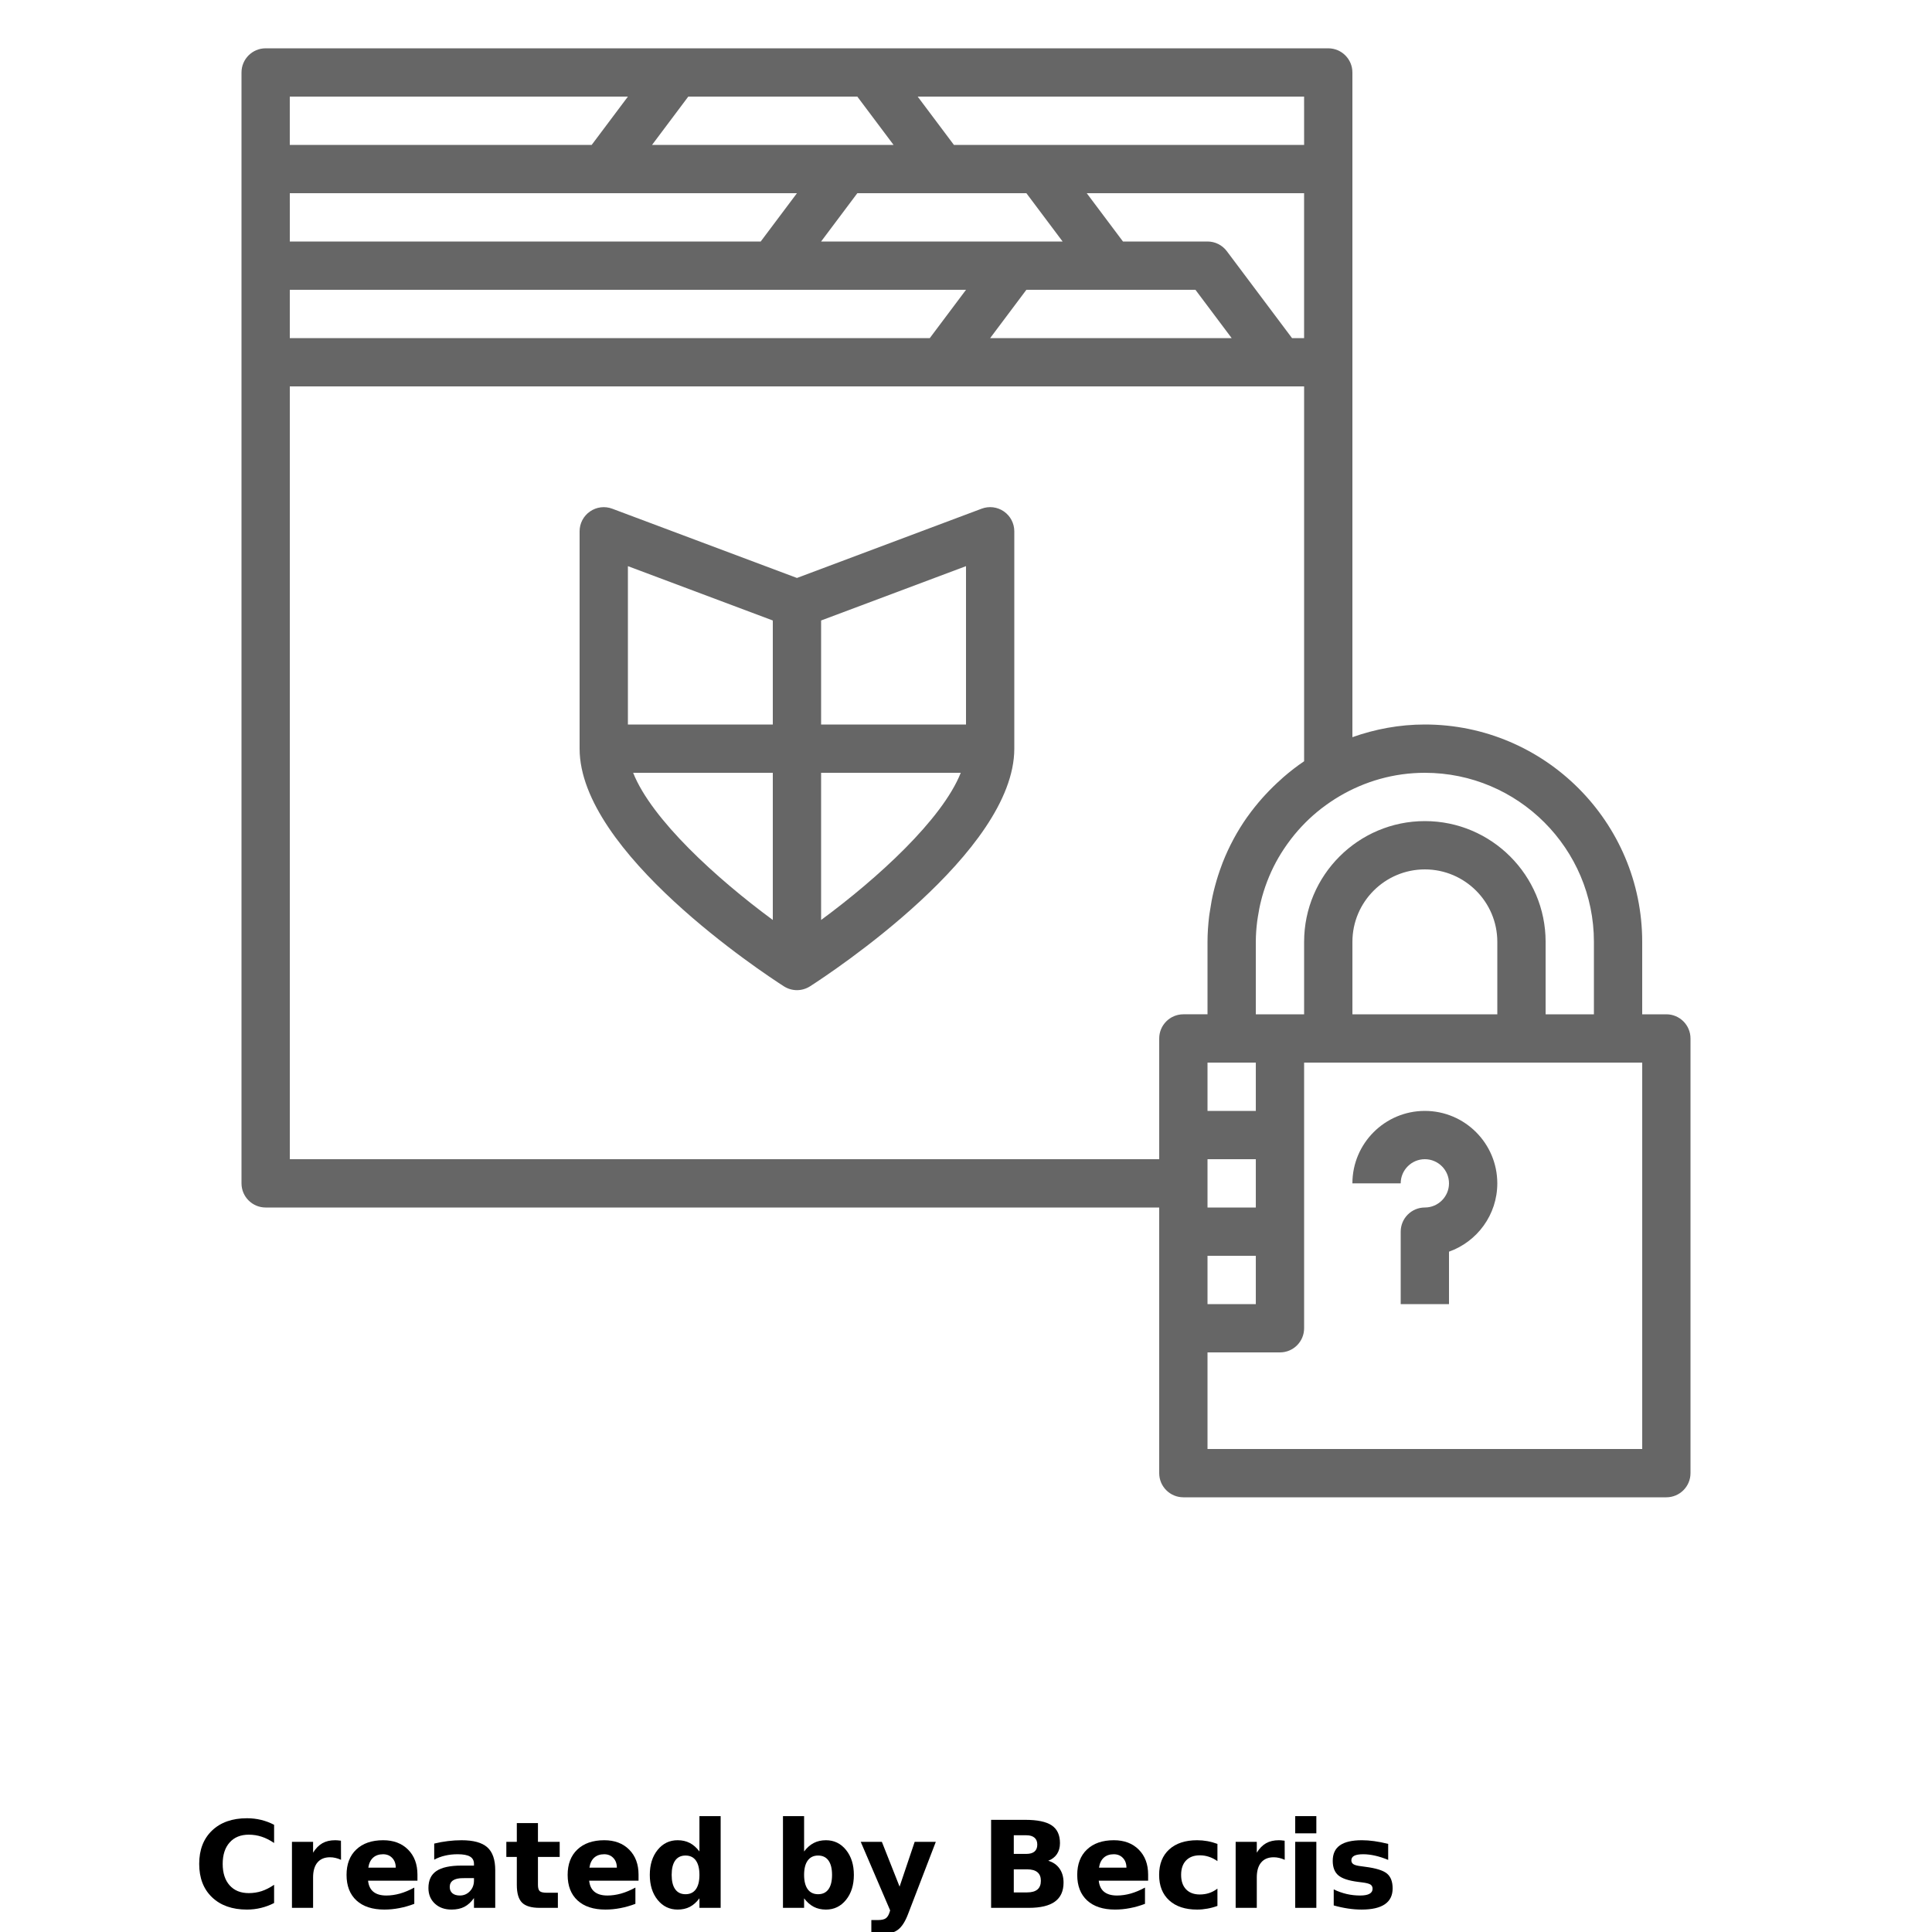 <?xml version="1.0" encoding="UTF-8"?>
<svg width="700pt" height="700pt" version="1.1" viewBox="0 0 700 700" xmlns="http://www.w3.org/2000/svg" xmlns:xlink="http://www.w3.org/1999/xlink">
 <defs>
  <symbol id="l" overflow="visible">
   <path d="m29.312-1.75c-1.512 0.781-3.09 1.371-4.734 1.766-1.637 0.406-3.34 0.609-5.109 0.609-5.312 0-9.527-1.484-12.641-4.453-3.106-2.969-4.656-7-4.656-12.094s1.551-9.125 4.656-12.094c3.113-2.969 7.328-4.453 12.641-4.453 1.77 0 3.473 0.199 5.109 0.594 1.645 0.398 3.223 0.992 4.734 1.781v6.594c-1.531-1.039-3.039-1.801-4.516-2.281-1.48-0.488-3.039-0.734-4.672-0.734-2.938 0-5.246 0.945-6.922 2.828-1.68 1.875-2.516 4.465-2.516 7.766 0 3.293 0.836 5.883 2.516 7.766 1.676 1.875 3.984 2.812 6.922 2.812 1.633 0 3.191-0.238 4.672-0.719 1.477-0.488 2.984-1.254 4.516-2.297z"/>
  </symbol>
  <symbol id="b" overflow="visible">
   <path d="m21.453-17.406c-0.68-0.312-1.352-0.539-2.016-0.688-0.656-0.156-1.32-0.234-1.984-0.234-1.969 0-3.484 0.633-4.547 1.891-1.055 1.262-1.578 3.07-1.578 5.422v11.016h-7.656v-23.922h7.656v3.922c0.977-1.562 2.102-2.703 3.375-3.422 1.281-0.719 2.812-1.078 4.594-1.078 0.25 0 0.523 0.012 0.828 0.031 0.301 0.023 0.734 0.07 1.297 0.141z"/>
  </symbol>
  <symbol id="a" overflow="visible">
   <path d="m27.562-12.031v2.188h-17.891c0.188 1.793 0.832 3.137 1.938 4.031 1.113 0.898 2.672 1.344 4.672 1.344 1.602 0 3.25-0.234 4.938-0.703 1.688-0.477 3.422-1.203 5.203-2.172v5.891c-1.805 0.688-3.609 1.203-5.422 1.547-1.812 0.352-3.621 0.531-5.422 0.531-4.336 0-7.703-1.098-10.109-3.297-2.398-2.207-3.594-5.297-3.594-9.266 0-3.906 1.176-6.973 3.531-9.203 2.363-2.238 5.609-3.359 9.734-3.359 3.758 0 6.769 1.137 9.031 3.406 2.258 2.262 3.391 5.281 3.391 9.062zm-7.859-2.531c0-1.457-0.43-2.629-1.281-3.516-0.844-0.895-1.949-1.344-3.312-1.344-1.492 0-2.699 0.418-3.625 1.25-0.918 0.836-1.492 2.039-1.719 3.609z"/>
  </symbol>
  <symbol id="h" overflow="visible">
   <path d="m14.391-10.766c-1.594 0-2.793 0.273-3.594 0.812-0.805 0.543-1.203 1.34-1.203 2.391 0 0.969 0.32 1.73 0.969 2.281 0.645 0.543 1.547 0.812 2.703 0.812 1.438 0 2.644-0.516 3.625-1.547 0.988-1.031 1.484-2.32 1.484-3.875v-0.875zm11.688-2.891v13.656h-7.703v-3.547c-1.031 1.449-2.188 2.508-3.469 3.172s-2.84 1-4.672 1c-2.481 0-4.496-0.723-6.047-2.172-1.543-1.445-2.312-3.32-2.312-5.625 0-2.812 0.961-4.867 2.891-6.172 1.938-1.312 4.969-1.969 9.094-1.969h4.516v-0.609c0-1.207-0.48-2.094-1.438-2.656-0.949-0.562-2.438-0.844-4.469-0.844-1.637 0-3.156 0.168-4.562 0.5-1.406 0.324-2.719 0.812-3.938 1.469v-5.828c1.645-0.406 3.289-0.707 4.938-0.906 1.656-0.207 3.305-0.312 4.953-0.312 4.32 0 7.438 0.855 9.344 2.562 1.914 1.699 2.875 4.461 2.875 8.281z"/>
  </symbol>
  <symbol id="g" overflow="visible">
   <path d="m12.031-30.719v6.797h7.875v5.469h-7.875v10.141c0 1.117 0.219 1.871 0.656 2.266 0.438 0.387 1.312 0.578 2.625 0.578h3.938v5.469h-6.562c-3.023 0-5.164-0.629-6.422-1.891-1.262-1.258-1.891-3.398-1.891-6.422v-10.141h-3.797v-5.469h3.797v-6.797z"/>
  </symbol>
  <symbol id="f" overflow="visible">
   <path d="m19.953-20.422v-12.812h7.688v33.234h-7.688v-3.453c-1.055 1.406-2.215 2.438-3.484 3.094-1.273 0.656-2.742 0.984-4.406 0.984-2.949 0-5.371-1.172-7.266-3.516-1.887-2.344-2.828-5.359-2.828-9.047s0.941-6.703 2.828-9.047c1.895-2.344 4.316-3.516 7.266-3.516 1.656 0 3.117 0.336 4.391 1 1.281 0.656 2.445 1.684 3.5 3.078zm-5.047 15.484c1.645 0 2.894-0.598 3.75-1.797 0.863-1.195 1.297-2.93 1.297-5.203 0-2.281-0.434-4.019-1.297-5.219-0.855-1.195-2.106-1.797-3.75-1.797-1.625 0-2.871 0.602-3.734 1.797-0.855 1.199-1.281 2.938-1.281 5.219 0 2.273 0.426 4.008 1.281 5.203 0.863 1.199 2.109 1.797 3.734 1.797z"/>
  </symbol>
  <symbol id="e" overflow="visible">
   <path d="m16.406-4.938c1.633 0 2.883-0.598 3.75-1.797 0.863-1.195 1.297-2.93 1.297-5.203 0-2.281-0.434-4.019-1.297-5.219-0.867-1.195-2.117-1.797-3.75-1.797-1.637 0-2.891 0.605-3.766 1.812-0.875 1.199-1.312 2.934-1.312 5.203 0 2.262 0.438 3.996 1.312 5.203 0.875 1.199 2.129 1.797 3.766 1.797zm-5.078-15.484c1.051-1.395 2.219-2.422 3.5-3.078 1.281-0.664 2.754-1 4.422-1 2.945 0 5.367 1.172 7.266 3.516 1.895 2.344 2.844 5.359 2.844 9.047s-0.949 6.703-2.844 9.047c-1.898 2.344-4.32 3.516-7.266 3.516-1.668 0-3.141-0.336-4.422-1s-2.449-1.691-3.5-3.078v3.453h-7.656v-33.234h7.656z"/>
  </symbol>
  <symbol id="d" overflow="visible">
   <path d="m0.531-23.922h7.656l6.422 16.234 5.469-16.234h7.656l-10.062 26.188c-1.012 2.664-2.195 4.523-3.547 5.578-1.344 1.062-3.121 1.594-5.328 1.594h-4.422v-5.016h2.391c1.301 0 2.242-0.211 2.828-0.625 0.594-0.406 1.055-1.148 1.391-2.219l0.203-0.656z"/>
  </symbol>
  <symbol id="c" overflow="visible">
   <path d="m16.797-19.547c1.289 0 2.269-0.281 2.938-0.844 0.676-0.57 1.016-1.414 1.016-2.531 0-1.094-0.34-1.926-1.016-2.5-0.668-0.582-1.648-0.875-2.938-0.875h-4.562v6.75zm0.266 13.953c1.656 0 2.898-0.348 3.734-1.047 0.832-0.695 1.25-1.754 1.25-3.172 0-1.375-0.418-2.406-1.25-3.094-0.824-0.695-2.07-1.047-3.734-1.047h-4.828v8.359zm7.656-11.469c1.758 0.512 3.125 1.461 4.094 2.844 0.969 1.375 1.453 3.07 1.453 5.078 0 3.074-1.043 5.367-3.125 6.875-2.074 1.512-5.231 2.266-9.469 2.266h-13.656v-31.891h12.344c4.426 0 7.633 0.672 9.625 2.016 1.988 1.336 2.984 3.477 2.984 6.422 0 1.555-0.367 2.875-1.094 3.969-0.73 1.086-1.781 1.891-3.156 2.422z"/>
  </symbol>
  <symbol id="k" overflow="visible">
   <path d="m23-23.172v6.234c-1.031-0.719-2.074-1.242-3.125-1.578-1.043-0.344-2.125-0.516-3.25-0.516-2.137 0-3.805 0.625-5 1.875-1.188 1.242-1.781 2.981-1.781 5.219 0 2.231 0.594 3.969 1.781 5.219 1.195 1.25 2.863 1.875 5 1.875 1.195 0 2.332-0.176 3.406-0.531 1.07-0.363 2.062-0.895 2.969-1.594v6.266c-1.188 0.438-2.402 0.766-3.641 0.984-1.23 0.227-2.465 0.344-3.703 0.344-4.312 0-7.688-1.109-10.125-3.328s-3.656-5.297-3.656-9.234c0-3.945 1.219-7.023 3.656-9.234 2.438-2.219 5.812-3.328 10.125-3.328 1.25 0 2.484 0.109 3.703 0.328s2.43 0.555 3.641 1z"/>
  </symbol>
  <symbol id="j" overflow="visible">
   <path d="m3.672-23.922h7.656v23.922h-7.656zm0-9.312h7.656v6.234h-7.656z"/>
  </symbol>
  <symbol id="i" overflow="visible">
   <path d="m22.359-23.172v5.797c-1.637-0.676-3.215-1.188-4.734-1.531-1.523-0.344-2.961-0.516-4.312-0.516-1.461 0-2.543 0.184-3.25 0.547-0.699 0.367-1.047 0.922-1.047 1.672 0 0.617 0.266 1.09 0.797 1.422 0.531 0.324 1.488 0.562 2.875 0.719l1.344 0.188c3.914 0.5 6.551 1.324 7.906 2.469 1.352 1.137 2.031 2.922 2.031 5.359 0 2.555-0.945 4.469-2.828 5.75-1.875 1.281-4.68 1.922-8.406 1.922-1.586 0-3.219-0.125-4.906-0.375s-3.422-0.625-5.203-1.125v-5.812c1.52 0.742 3.082 1.297 4.688 1.672 1.602 0.367 3.234 0.547 4.891 0.547 1.488 0 2.609-0.203 3.359-0.609 0.758-0.414 1.141-1.031 1.141-1.844 0-0.688-0.262-1.195-0.781-1.531-0.523-0.332-1.559-0.594-3.109-0.781l-1.344-0.172c-3.406-0.426-5.793-1.211-7.156-2.359-1.367-1.156-2.047-2.91-2.047-5.266 0-2.531 0.867-4.406 2.609-5.625 1.738-1.227 4.398-1.844 7.984-1.844 1.406 0 2.883 0.109 4.438 0.328 1.551 0.211 3.238 0.543 5.062 1z"/>
  </symbol>
 </defs>
 <g>
  <path fill="#666666" d="m516.25 402.5c-14.473 0-26.25 11.777-26.25 26.25h17.5c0-4.82 3.93-8.75 8.75-8.75s8.75 3.93 8.75 8.75-3.93 8.75-8.75 8.75c-4.828 0-8.75 3.922-8.75 8.75v26.25h17.5v-18.996c10.184-3.613 17.5-13.344 17.5-24.754 0-14.473-11.777-26.25-26.25-26.25z"/>
  <path fill="#666666" d="m96.25 437.5h323.75v96.25c0 4.828 3.922 8.75 8.75 8.75h175c4.828 0 8.75-3.922 8.75-8.75v-157.5c0-4.828-3.922-8.75-8.75-8.75h-8.75v-26.25c0-43.418-35.332-78.75-78.75-78.75-9.215 0-18.023 1.672-26.25 4.594v-240.84c0-4.828-3.922-8.75-8.75-8.75h-385c-4.828 0-8.75 3.922-8.75 8.75v402.5c0 4.828 3.922 8.75 8.75 8.75zm8.75-367.5h183.75l-13.125 17.5h-170.62zm266.88 0 13.125 17.5h-87.5l13.125-17.5zm100.62 52.5h-4.375l-23.625-31.5c-1.652-2.203-4.242-3.5-7-3.5h-30.625l-13.125-17.5h78.75zm-100.62-17.5h61.25l13.125 17.5h-87.5zm-91.875 0h70l-13.125 17.5h-231.88v-17.5zm262.5 262.5h-52.5v-26.25c0-14.473 11.777-26.25 26.25-26.25s26.25 11.777 26.25 26.25zm-105 87.5h17.5v17.5h-17.5zm17.5-17.5h-17.5v-17.5h17.5zm-8.75-52.5h8.75v17.5h-17.5v-17.5zm148.75 140h-157.5v-35h26.25c4.828 0 8.75-3.922 8.75-8.75v-96.25h122.5zm-17.5-183.75v26.25h-17.5v-26.25c0-24.125-19.625-43.75-43.75-43.75s-43.75 19.625-43.75 43.75v26.25h-17.5v-26.25c0-2.512 0.191-4.996 0.5-7.453 0.07-0.57 0.176-1.121 0.254-1.68 0.316-2.047 0.707-4.07 1.227-6.055 0.105-0.395 0.191-0.789 0.305-1.18 1.391-4.953 3.367-9.711 5.934-14.148 0.008-0.016 0.027-0.035 0.035-0.051 1.27-2.188 2.688-4.297 4.219-6.316 0.105-0.141 0.203-0.27 0.305-0.41 3.141-4.078 6.797-7.769 10.91-10.973 0.184-0.141 0.367-0.27 0.551-0.41 1.953-1.488 3.988-2.859 6.133-4.121 9.09-5.348 19.617-8.453 30.879-8.453 33.773 0 61.25 27.477 61.25 61.25zm-112.43-59.727c-0.324 0.281-0.621 0.57-0.938 0.859-1.977 1.758-3.867 3.606-5.66 5.547-0.359 0.395-0.719 0.777-1.078 1.18-1.906 2.152-3.711 4.391-5.383 6.746-0.051 0.078-0.113 0.148-0.176 0.227-3.578 5.082-6.547 10.598-8.848 16.457-0.133 0.324-0.234 0.656-0.359 0.98-0.926 2.449-1.723 4.945-2.406 7.5-0.168 0.629-0.332 1.262-0.488 1.898-0.559 2.32-0.996 4.672-1.34 7.07-0.105 0.719-0.246 1.418-0.324 2.137-0.344 3-0.57 6.035-0.57 9.125v26.25h-8.75c-4.828 0-8.75 3.922-8.75 8.75v43.75h-315v-280h367.5v135.82c-2.598 1.742-5.059 3.668-7.43 5.707zm7.43-229.02h-126.88l-13.125-17.5h140zm-161.88-17.5 13.125 17.5h-87.5l13.125-17.5zm-83.125 0-13.125 17.5h-109.38v-17.5z"/>
  <path fill="#666666" d="m363.74 185.31c-2.363-1.645-5.371-2.012-8.059-1.008l-66.93 25.105-66.93-25.094c-2.676-1.008-5.695-0.641-8.059 1.008-2.352 1.625-3.762 4.309-3.762 7.18v78.75c0 37.527 66.449 81.254 74.023 86.117 1.445 0.918 3.082 1.383 4.727 1.383s3.281-0.465 4.727-1.383c7.574-4.863 74.023-48.59 74.023-86.117v-78.75c0-2.871-1.41-5.555-3.762-7.191zm-13.738 77.191h-52.5v-37.688l52.5-19.688zm-122.5-57.375 52.5 19.688v37.688h-52.5zm1.898 74.875h50.602v53.324c-20.457-15.07-43.863-36.41-50.602-53.324zm68.102 53.324v-53.324h50.602c-6.738 16.914-30.145 38.254-50.602 53.324z"/>
  <use x="70" y="691.25" xlink:href="#l"/>
  <use x="102.109" y="691.25" xlink:href="#b"/>
  <use x="123.684" y="691.25" xlink:href="#a"/>
  <use x="153.355" y="691.25" xlink:href="#h"/>
  <use x="182.879" y="691.25" xlink:href="#g"/>
  <use x="203.793" y="691.25" xlink:href="#a"/>
  <use x="233.465" y="691.25" xlink:href="#f"/>
  <use x="280.012" y="691.25" xlink:href="#e"/>
  <use x="311.328" y="691.25" xlink:href="#d"/>
  <use x="355.078" y="691.25" xlink:href="#c"/>
  <use x="388.426" y="691.25" xlink:href="#a"/>
  <use x="418.098" y="691.25" xlink:href="#k"/>
  <use x="444.031" y="691.25" xlink:href="#b"/>
  <use x="465.609" y="691.25" xlink:href="#j"/>
  <use x="480.605" y="691.25" xlink:href="#i"/>
 </g>
</svg>
